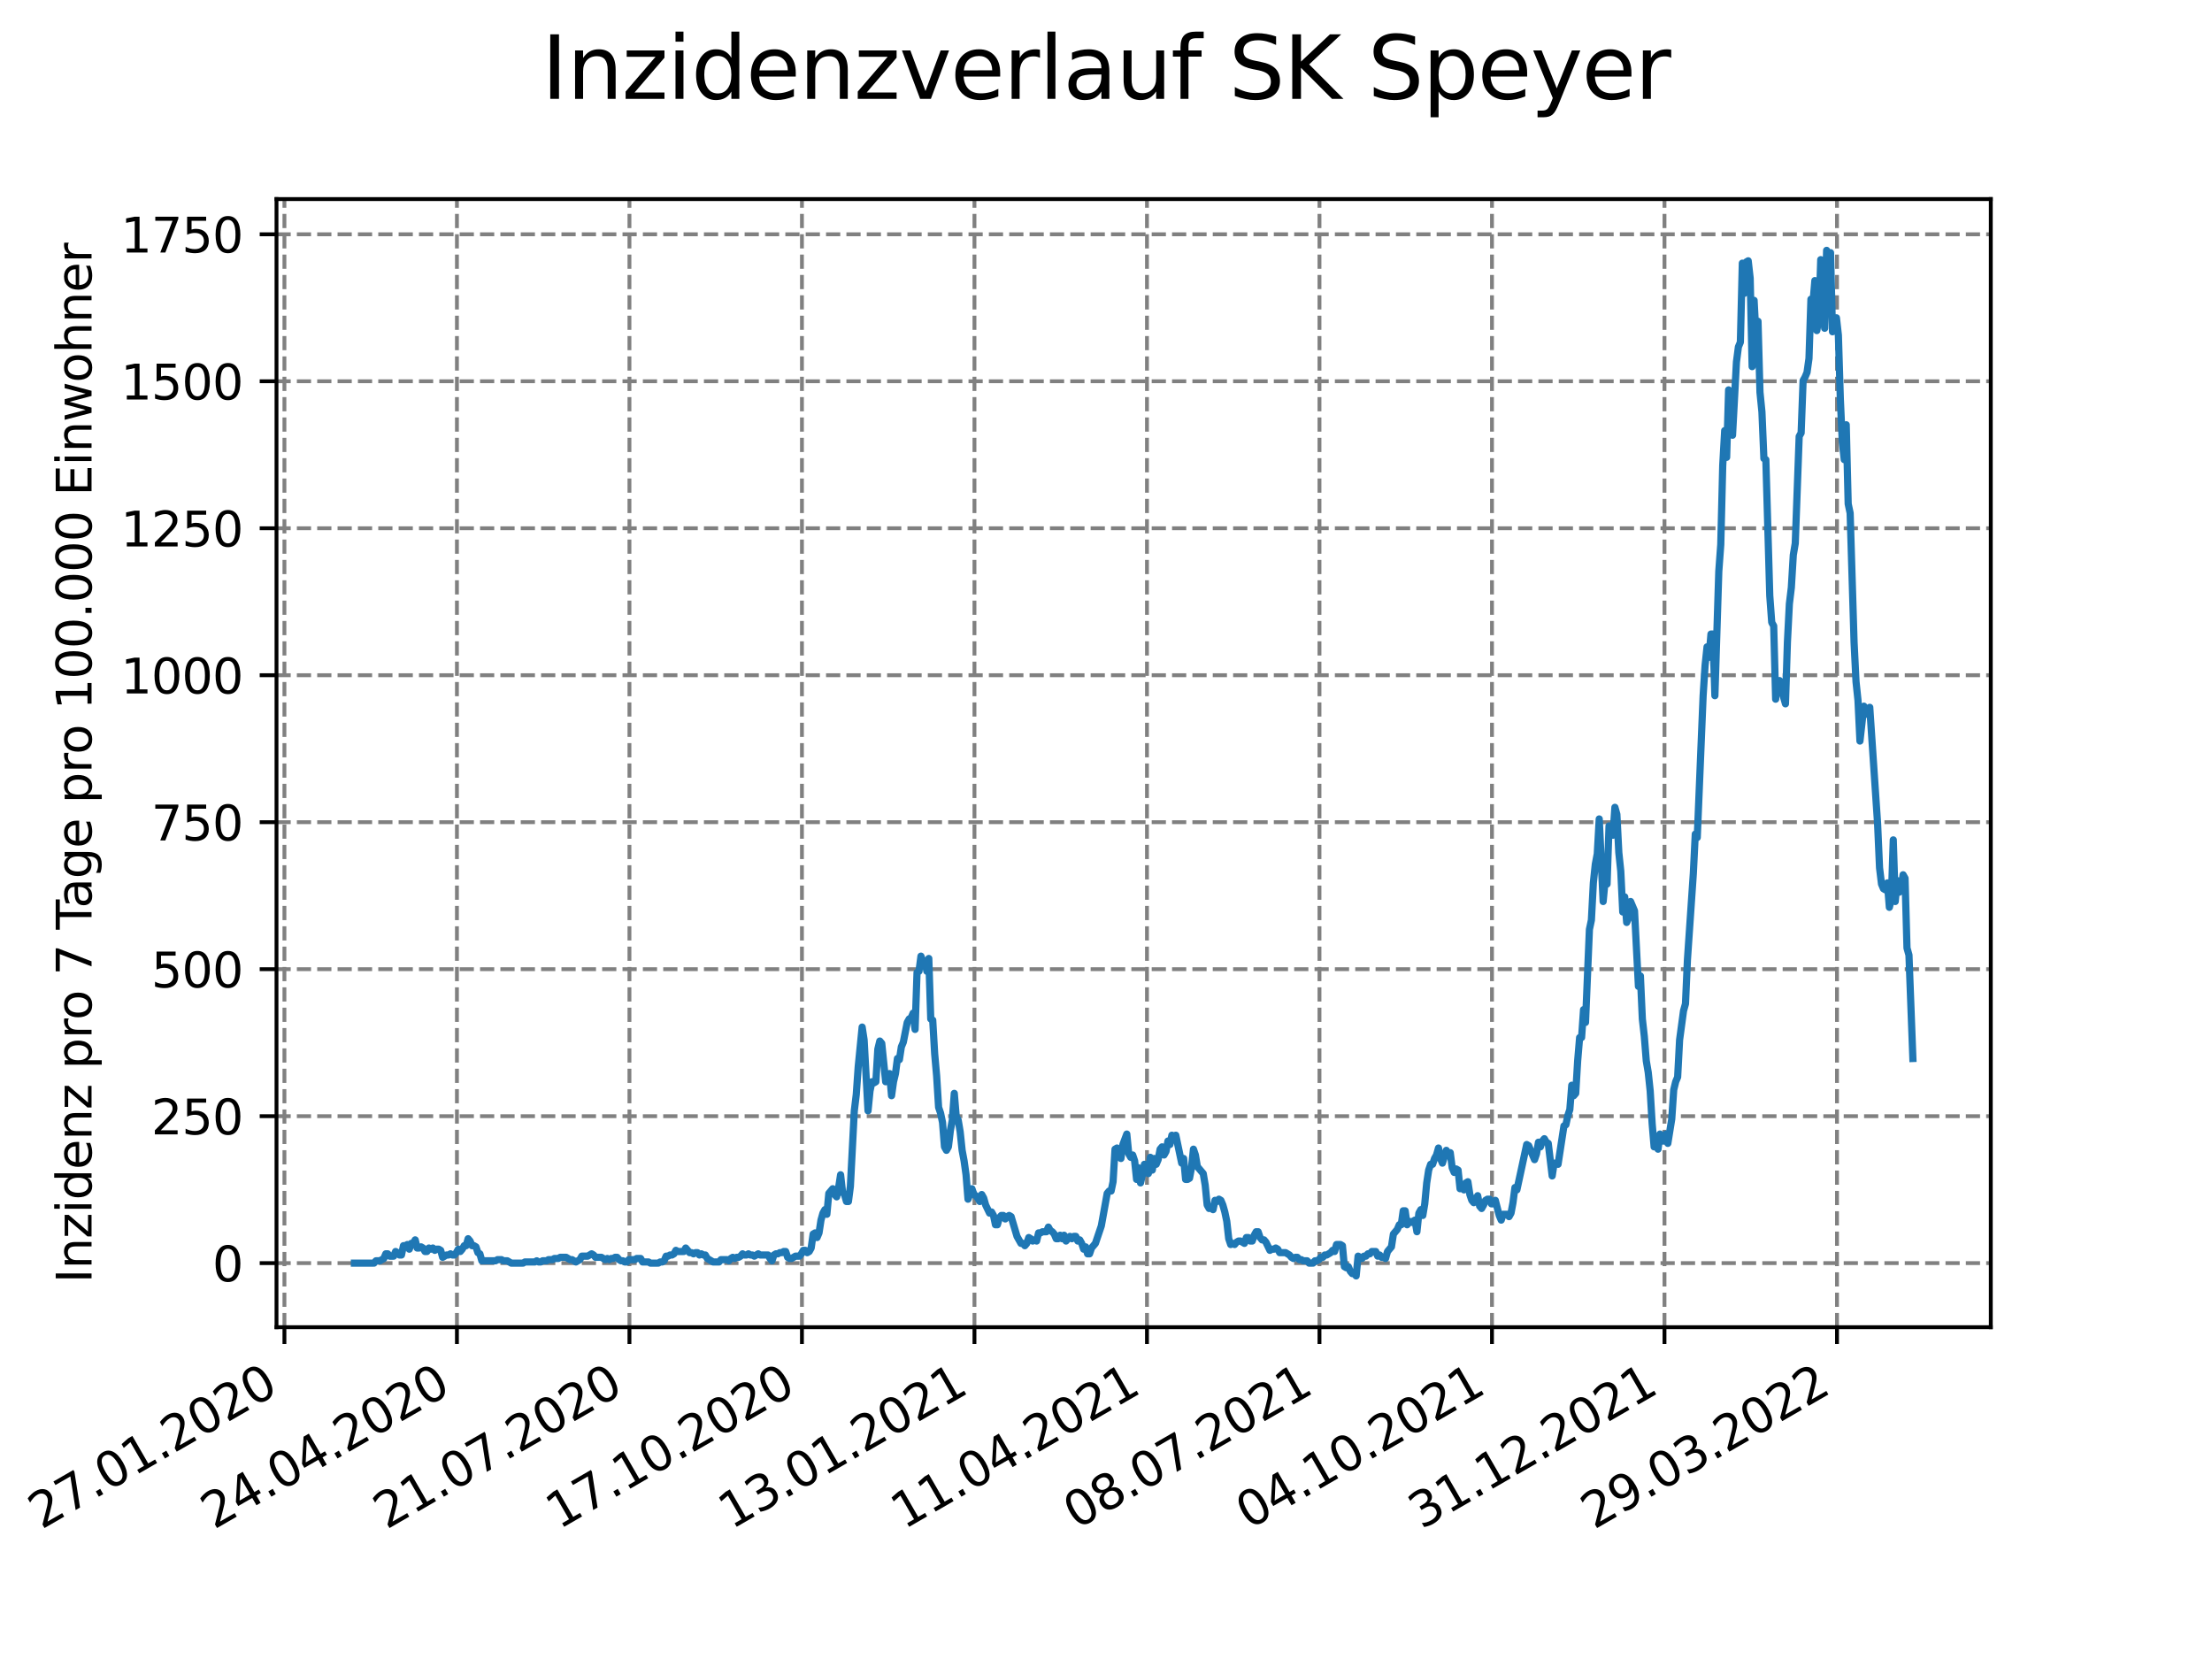 <?xml version="1.0" encoding="utf-8" standalone="no"?>
<!DOCTYPE svg PUBLIC "-//W3C//DTD SVG 1.1//EN"
  "http://www.w3.org/Graphics/SVG/1.1/DTD/svg11.dtd">
<svg xmlns:xlink="http://www.w3.org/1999/xlink" width="460.8pt" height="345.6pt" viewBox="0 0 460.8 345.6" xmlns="http://www.w3.org/2000/svg" version="1.1">
 <defs>
  <style type="text/css">*{stroke-linejoin: round; stroke-linecap: butt}</style>
 </defs>
 <g id="figure_1">
  <g id="patch_1">
   <path d="M 0 345.6 
L 460.8 345.6 
L 460.8 0 
L 0 0 
z
" style="fill: #ffffff"/>
  </g>
  <g id="axes_1">
   <g id="patch_2">
    <path d="M 57.6 276.48 
L 414.72 276.48 
L 414.72 41.472 
L 57.6 41.472 
z
" style="fill: #ffffff"/>
   </g>
   <g id="matplotlib.axis_1">
    <g id="xtick_1">
     <g id="line2d_1">
      <path d="M 59.25 276.48 
L 59.25 41.472 
" clip-path="url(#paa01429792)" style="fill: none; stroke-dasharray: 2.96,1.28; stroke-dashoffset: 0; stroke: #808080; stroke-width: 0.8"/>
     </g>
     <g id="line2d_2">
      <defs>
       <path id="me1245a0657" d="M 0 0 
L 0 3.5 
" style="stroke: #000000; stroke-width: 0.8"/>
      </defs>
      <g>
       <use xlink:href="#me1245a0657" x="59.25" y="276.48" style="stroke: #000000; stroke-width: 0.8"/>
      </g>
     </g>
     <g id="text_1">
      <!-- 27.01.2020 -->
      <g transform="translate(8.625 318.689)rotate(-30)scale(0.1 -0.1)">
       <defs>
        <path id="DejaVuSans-32" d="M 1228 531 
L 3431 531 
L 3431 0 
L 469 0 
L 469 531 
Q 828 903 1448 1529 
Q 2069 2156 2228 2338 
Q 2531 2678 2651 2914 
Q 2772 3150 2772 3378 
Q 2772 3750 2511 3984 
Q 2250 4219 1831 4219 
Q 1534 4219 1204 4116 
Q 875 4013 500 3803 
L 500 4441 
Q 881 4594 1212 4672 
Q 1544 4750 1819 4750 
Q 2544 4750 2975 4387 
Q 3406 4025 3406 3419 
Q 3406 3131 3298 2873 
Q 3191 2616 2906 2266 
Q 2828 2175 2409 1742 
Q 1991 1309 1228 531 
z
" transform="scale(0.016)"/>
        <path id="DejaVuSans-37" d="M 525 4666 
L 3525 4666 
L 3525 4397 
L 1831 0 
L 1172 0 
L 2766 4134 
L 525 4134 
L 525 4666 
z
" transform="scale(0.016)"/>
        <path id="DejaVuSans-2e" d="M 684 794 
L 1344 794 
L 1344 0 
L 684 0 
L 684 794 
z
" transform="scale(0.016)"/>
        <path id="DejaVuSans-30" d="M 2034 4250 
Q 1547 4250 1301 3770 
Q 1056 3291 1056 2328 
Q 1056 1369 1301 889 
Q 1547 409 2034 409 
Q 2525 409 2770 889 
Q 3016 1369 3016 2328 
Q 3016 3291 2770 3770 
Q 2525 4250 2034 4250 
z
M 2034 4750 
Q 2819 4750 3233 4129 
Q 3647 3509 3647 2328 
Q 3647 1150 3233 529 
Q 2819 -91 2034 -91 
Q 1250 -91 836 529 
Q 422 1150 422 2328 
Q 422 3509 836 4129 
Q 1250 4750 2034 4750 
z
" transform="scale(0.016)"/>
        <path id="DejaVuSans-31" d="M 794 531 
L 1825 531 
L 1825 4091 
L 703 3866 
L 703 4441 
L 1819 4666 
L 2450 4666 
L 2450 531 
L 3481 531 
L 3481 0 
L 794 0 
L 794 531 
z
" transform="scale(0.016)"/>
       </defs>
       <use xlink:href="#DejaVuSans-32"/>
       <use xlink:href="#DejaVuSans-37" x="63.623"/>
       <use xlink:href="#DejaVuSans-2e" x="127.246"/>
       <use xlink:href="#DejaVuSans-30" x="159.033"/>
       <use xlink:href="#DejaVuSans-31" x="222.656"/>
       <use xlink:href="#DejaVuSans-2e" x="286.279"/>
       <use xlink:href="#DejaVuSans-32" x="318.066"/>
       <use xlink:href="#DejaVuSans-30" x="381.689"/>
       <use xlink:href="#DejaVuSans-32" x="445.312"/>
       <use xlink:href="#DejaVuSans-30" x="508.936"/>
      </g>
     </g>
    </g>
    <g id="xtick_2">
     <g id="line2d_3">
      <path d="M 95.187 276.48 
L 95.187 41.472 
" clip-path="url(#paa01429792)" style="fill: none; stroke-dasharray: 2.96,1.28; stroke-dashoffset: 0; stroke: #808080; stroke-width: 0.8"/>
     </g>
     <g id="line2d_4">
      <g>
       <use xlink:href="#me1245a0657" x="95.187" y="276.48" style="stroke: #000000; stroke-width: 0.8"/>
      </g>
     </g>
     <g id="text_2">
      <!-- 24.04.2020 -->
      <g transform="translate(44.562 318.689)rotate(-30)scale(0.1 -0.1)">
       <defs>
        <path id="DejaVuSans-34" d="M 2419 4116 
L 825 1625 
L 2419 1625 
L 2419 4116 
z
M 2253 4666 
L 3047 4666 
L 3047 1625 
L 3713 1625 
L 3713 1100 
L 3047 1100 
L 3047 0 
L 2419 0 
L 2419 1100 
L 313 1100 
L 313 1709 
L 2253 4666 
z
" transform="scale(0.016)"/>
       </defs>
       <use xlink:href="#DejaVuSans-32"/>
       <use xlink:href="#DejaVuSans-34" x="63.623"/>
       <use xlink:href="#DejaVuSans-2e" x="127.246"/>
       <use xlink:href="#DejaVuSans-30" x="159.033"/>
       <use xlink:href="#DejaVuSans-34" x="222.656"/>
       <use xlink:href="#DejaVuSans-2e" x="286.279"/>
       <use xlink:href="#DejaVuSans-32" x="318.066"/>
       <use xlink:href="#DejaVuSans-30" x="381.689"/>
       <use xlink:href="#DejaVuSans-32" x="445.312"/>
       <use xlink:href="#DejaVuSans-30" x="508.936"/>
      </g>
     </g>
    </g>
    <g id="xtick_3">
     <g id="line2d_5">
      <path d="M 131.124 276.48 
L 131.124 41.472 
" clip-path="url(#paa01429792)" style="fill: none; stroke-dasharray: 2.96,1.28; stroke-dashoffset: 0; stroke: #808080; stroke-width: 0.8"/>
     </g>
     <g id="line2d_6">
      <g>
       <use xlink:href="#me1245a0657" x="131.124" y="276.48" style="stroke: #000000; stroke-width: 0.8"/>
      </g>
     </g>
     <g id="text_3">
      <!-- 21.07.2020 -->
      <g transform="translate(80.498 318.689)rotate(-30)scale(0.1 -0.1)">
       <use xlink:href="#DejaVuSans-32"/>
       <use xlink:href="#DejaVuSans-31" x="63.623"/>
       <use xlink:href="#DejaVuSans-2e" x="127.246"/>
       <use xlink:href="#DejaVuSans-30" x="159.033"/>
       <use xlink:href="#DejaVuSans-37" x="222.656"/>
       <use xlink:href="#DejaVuSans-2e" x="286.279"/>
       <use xlink:href="#DejaVuSans-32" x="318.066"/>
       <use xlink:href="#DejaVuSans-30" x="381.689"/>
       <use xlink:href="#DejaVuSans-32" x="445.312"/>
       <use xlink:href="#DejaVuSans-30" x="508.936"/>
      </g>
     </g>
    </g>
    <g id="xtick_4">
     <g id="line2d_7">
      <path d="M 167.06 276.48 
L 167.06 41.472 
" clip-path="url(#paa01429792)" style="fill: none; stroke-dasharray: 2.96,1.28; stroke-dashoffset: 0; stroke: #808080; stroke-width: 0.8"/>
     </g>
     <g id="line2d_8">
      <g>
       <use xlink:href="#me1245a0657" x="167.06" y="276.48" style="stroke: #000000; stroke-width: 0.8"/>
      </g>
     </g>
     <g id="text_4">
      <!-- 17.10.2020 -->
      <g transform="translate(116.435 318.689)rotate(-30)scale(0.1 -0.1)">
       <use xlink:href="#DejaVuSans-31"/>
       <use xlink:href="#DejaVuSans-37" x="63.623"/>
       <use xlink:href="#DejaVuSans-2e" x="127.246"/>
       <use xlink:href="#DejaVuSans-31" x="159.033"/>
       <use xlink:href="#DejaVuSans-30" x="222.656"/>
       <use xlink:href="#DejaVuSans-2e" x="286.279"/>
       <use xlink:href="#DejaVuSans-32" x="318.066"/>
       <use xlink:href="#DejaVuSans-30" x="381.689"/>
       <use xlink:href="#DejaVuSans-32" x="445.312"/>
       <use xlink:href="#DejaVuSans-30" x="508.936"/>
      </g>
     </g>
    </g>
    <g id="xtick_5">
     <g id="line2d_9">
      <path d="M 202.997 276.48 
L 202.997 41.472 
" clip-path="url(#paa01429792)" style="fill: none; stroke-dasharray: 2.96,1.28; stroke-dashoffset: 0; stroke: #808080; stroke-width: 0.8"/>
     </g>
     <g id="line2d_10">
      <g>
       <use xlink:href="#me1245a0657" x="202.997" y="276.48" style="stroke: #000000; stroke-width: 0.8"/>
      </g>
     </g>
     <g id="text_5">
      <!-- 13.01.2021 -->
      <g transform="translate(152.372 318.689)rotate(-30)scale(0.1 -0.1)">
       <defs>
        <path id="DejaVuSans-33" d="M 2597 2516 
Q 3050 2419 3304 2112 
Q 3559 1806 3559 1356 
Q 3559 666 3084 287 
Q 2609 -91 1734 -91 
Q 1441 -91 1130 -33 
Q 819 25 488 141 
L 488 750 
Q 750 597 1062 519 
Q 1375 441 1716 441 
Q 2309 441 2620 675 
Q 2931 909 2931 1356 
Q 2931 1769 2642 2001 
Q 2353 2234 1838 2234 
L 1294 2234 
L 1294 2753 
L 1863 2753 
Q 2328 2753 2575 2939 
Q 2822 3125 2822 3475 
Q 2822 3834 2567 4026 
Q 2313 4219 1838 4219 
Q 1578 4219 1281 4162 
Q 984 4106 628 3988 
L 628 4550 
Q 988 4650 1302 4700 
Q 1616 4750 1894 4750 
Q 2613 4750 3031 4423 
Q 3450 4097 3450 3541 
Q 3450 3153 3228 2886 
Q 3006 2619 2597 2516 
z
" transform="scale(0.016)"/>
       </defs>
       <use xlink:href="#DejaVuSans-31"/>
       <use xlink:href="#DejaVuSans-33" x="63.623"/>
       <use xlink:href="#DejaVuSans-2e" x="127.246"/>
       <use xlink:href="#DejaVuSans-30" x="159.033"/>
       <use xlink:href="#DejaVuSans-31" x="222.656"/>
       <use xlink:href="#DejaVuSans-2e" x="286.279"/>
       <use xlink:href="#DejaVuSans-32" x="318.066"/>
       <use xlink:href="#DejaVuSans-30" x="381.689"/>
       <use xlink:href="#DejaVuSans-32" x="445.312"/>
       <use xlink:href="#DejaVuSans-31" x="508.936"/>
      </g>
     </g>
    </g>
    <g id="xtick_6">
     <g id="line2d_11">
      <path d="M 238.934 276.48 
L 238.934 41.472 
" clip-path="url(#paa01429792)" style="fill: none; stroke-dasharray: 2.96,1.28; stroke-dashoffset: 0; stroke: #808080; stroke-width: 0.8"/>
     </g>
     <g id="line2d_12">
      <g>
       <use xlink:href="#me1245a0657" x="238.934" y="276.48" style="stroke: #000000; stroke-width: 0.8"/>
      </g>
     </g>
     <g id="text_6">
      <!-- 11.04.2021 -->
      <g transform="translate(188.308 318.689)rotate(-30)scale(0.1 -0.1)">
       <use xlink:href="#DejaVuSans-31"/>
       <use xlink:href="#DejaVuSans-31" x="63.623"/>
       <use xlink:href="#DejaVuSans-2e" x="127.246"/>
       <use xlink:href="#DejaVuSans-30" x="159.033"/>
       <use xlink:href="#DejaVuSans-34" x="222.656"/>
       <use xlink:href="#DejaVuSans-2e" x="286.279"/>
       <use xlink:href="#DejaVuSans-32" x="318.066"/>
       <use xlink:href="#DejaVuSans-30" x="381.689"/>
       <use xlink:href="#DejaVuSans-32" x="445.312"/>
       <use xlink:href="#DejaVuSans-31" x="508.936"/>
      </g>
     </g>
    </g>
    <g id="xtick_7">
     <g id="line2d_13">
      <path d="M 274.87 276.48 
L 274.87 41.472 
" clip-path="url(#paa01429792)" style="fill: none; stroke-dasharray: 2.96,1.28; stroke-dashoffset: 0; stroke: #808080; stroke-width: 0.8"/>
     </g>
     <g id="line2d_14">
      <g>
       <use xlink:href="#me1245a0657" x="274.87" y="276.48" style="stroke: #000000; stroke-width: 0.8"/>
      </g>
     </g>
     <g id="text_7">
      <!-- 08.07.2021 -->
      <g transform="translate(224.245 318.689)rotate(-30)scale(0.1 -0.1)">
       <defs>
        <path id="DejaVuSans-38" d="M 2034 2216 
Q 1584 2216 1326 1975 
Q 1069 1734 1069 1313 
Q 1069 891 1326 650 
Q 1584 409 2034 409 
Q 2484 409 2743 651 
Q 3003 894 3003 1313 
Q 3003 1734 2745 1975 
Q 2488 2216 2034 2216 
z
M 1403 2484 
Q 997 2584 770 2862 
Q 544 3141 544 3541 
Q 544 4100 942 4425 
Q 1341 4750 2034 4750 
Q 2731 4750 3128 4425 
Q 3525 4100 3525 3541 
Q 3525 3141 3298 2862 
Q 3072 2584 2669 2484 
Q 3125 2378 3379 2068 
Q 3634 1759 3634 1313 
Q 3634 634 3220 271 
Q 2806 -91 2034 -91 
Q 1263 -91 848 271 
Q 434 634 434 1313 
Q 434 1759 690 2068 
Q 947 2378 1403 2484 
z
M 1172 3481 
Q 1172 3119 1398 2916 
Q 1625 2713 2034 2713 
Q 2441 2713 2670 2916 
Q 2900 3119 2900 3481 
Q 2900 3844 2670 4047 
Q 2441 4250 2034 4250 
Q 1625 4250 1398 4047 
Q 1172 3844 1172 3481 
z
" transform="scale(0.016)"/>
       </defs>
       <use xlink:href="#DejaVuSans-30"/>
       <use xlink:href="#DejaVuSans-38" x="63.623"/>
       <use xlink:href="#DejaVuSans-2e" x="127.246"/>
       <use xlink:href="#DejaVuSans-30" x="159.033"/>
       <use xlink:href="#DejaVuSans-37" x="222.656"/>
       <use xlink:href="#DejaVuSans-2e" x="286.279"/>
       <use xlink:href="#DejaVuSans-32" x="318.066"/>
       <use xlink:href="#DejaVuSans-30" x="381.689"/>
       <use xlink:href="#DejaVuSans-32" x="445.312"/>
       <use xlink:href="#DejaVuSans-31" x="508.936"/>
      </g>
     </g>
    </g>
    <g id="xtick_8">
     <g id="line2d_15">
      <path d="M 310.807 276.48 
L 310.807 41.472 
" clip-path="url(#paa01429792)" style="fill: none; stroke-dasharray: 2.96,1.28; stroke-dashoffset: 0; stroke: #808080; stroke-width: 0.8"/>
     </g>
     <g id="line2d_16">
      <g>
       <use xlink:href="#me1245a0657" x="310.807" y="276.48" style="stroke: #000000; stroke-width: 0.8"/>
      </g>
     </g>
     <g id="text_8">
      <!-- 04.10.2021 -->
      <g transform="translate(260.182 318.689)rotate(-30)scale(0.1 -0.1)">
       <use xlink:href="#DejaVuSans-30"/>
       <use xlink:href="#DejaVuSans-34" x="63.623"/>
       <use xlink:href="#DejaVuSans-2e" x="127.246"/>
       <use xlink:href="#DejaVuSans-31" x="159.033"/>
       <use xlink:href="#DejaVuSans-30" x="222.656"/>
       <use xlink:href="#DejaVuSans-2e" x="286.279"/>
       <use xlink:href="#DejaVuSans-32" x="318.066"/>
       <use xlink:href="#DejaVuSans-30" x="381.689"/>
       <use xlink:href="#DejaVuSans-32" x="445.312"/>
       <use xlink:href="#DejaVuSans-31" x="508.936"/>
      </g>
     </g>
    </g>
    <g id="xtick_9">
     <g id="line2d_17">
      <path d="M 346.743 276.48 
L 346.743 41.472 
" clip-path="url(#paa01429792)" style="fill: none; stroke-dasharray: 2.96,1.28; stroke-dashoffset: 0; stroke: #808080; stroke-width: 0.8"/>
     </g>
     <g id="line2d_18">
      <g>
       <use xlink:href="#me1245a0657" x="346.743" y="276.48" style="stroke: #000000; stroke-width: 0.8"/>
      </g>
     </g>
     <g id="text_9">
      <!-- 31.12.2021 -->
      <g transform="translate(296.118 318.689)rotate(-30)scale(0.1 -0.1)">
       <use xlink:href="#DejaVuSans-33"/>
       <use xlink:href="#DejaVuSans-31" x="63.623"/>
       <use xlink:href="#DejaVuSans-2e" x="127.246"/>
       <use xlink:href="#DejaVuSans-31" x="159.033"/>
       <use xlink:href="#DejaVuSans-32" x="222.656"/>
       <use xlink:href="#DejaVuSans-2e" x="286.279"/>
       <use xlink:href="#DejaVuSans-32" x="318.066"/>
       <use xlink:href="#DejaVuSans-30" x="381.689"/>
       <use xlink:href="#DejaVuSans-32" x="445.312"/>
       <use xlink:href="#DejaVuSans-31" x="508.936"/>
      </g>
     </g>
    </g>
    <g id="xtick_10">
     <g id="line2d_19">
      <path d="M 382.68 276.48 
L 382.68 41.472 
" clip-path="url(#paa01429792)" style="fill: none; stroke-dasharray: 2.96,1.28; stroke-dashoffset: 0; stroke: #808080; stroke-width: 0.8"/>
     </g>
     <g id="line2d_20">
      <g>
       <use xlink:href="#me1245a0657" x="382.68" y="276.48" style="stroke: #000000; stroke-width: 0.8"/>
      </g>
     </g>
     <g id="text_10">
      <!-- 29.03.2022 -->
      <g transform="translate(332.055 318.689)rotate(-30)scale(0.1 -0.1)">
       <defs>
        <path id="DejaVuSans-39" d="M 703 97 
L 703 672 
Q 941 559 1184 500 
Q 1428 441 1663 441 
Q 2288 441 2617 861 
Q 2947 1281 2994 2138 
Q 2813 1869 2534 1725 
Q 2256 1581 1919 1581 
Q 1219 1581 811 2004 
Q 403 2428 403 3163 
Q 403 3881 828 4315 
Q 1253 4750 1959 4750 
Q 2769 4750 3195 4129 
Q 3622 3509 3622 2328 
Q 3622 1225 3098 567 
Q 2575 -91 1691 -91 
Q 1453 -91 1209 -44 
Q 966 3 703 97 
z
M 1959 2075 
Q 2384 2075 2632 2365 
Q 2881 2656 2881 3163 
Q 2881 3666 2632 3958 
Q 2384 4250 1959 4250 
Q 1534 4250 1286 3958 
Q 1038 3666 1038 3163 
Q 1038 2656 1286 2365 
Q 1534 2075 1959 2075 
z
" transform="scale(0.016)"/>
       </defs>
       <use xlink:href="#DejaVuSans-32"/>
       <use xlink:href="#DejaVuSans-39" x="63.623"/>
       <use xlink:href="#DejaVuSans-2e" x="127.246"/>
       <use xlink:href="#DejaVuSans-30" x="159.033"/>
       <use xlink:href="#DejaVuSans-33" x="222.656"/>
       <use xlink:href="#DejaVuSans-2e" x="286.279"/>
       <use xlink:href="#DejaVuSans-32" x="318.066"/>
       <use xlink:href="#DejaVuSans-30" x="381.689"/>
       <use xlink:href="#DejaVuSans-32" x="445.312"/>
       <use xlink:href="#DejaVuSans-32" x="508.936"/>
      </g>
     </g>
    </g>
   </g>
   <g id="matplotlib.axis_2">
    <g id="ytick_1">
     <g id="line2d_21">
      <path d="M 57.6 263.133 
L 414.72 263.133 
" clip-path="url(#paa01429792)" style="fill: none; stroke-dasharray: 2.96,1.28; stroke-dashoffset: 0; stroke: #808080; stroke-width: 0.8"/>
     </g>
     <g id="line2d_22">
      <defs>
       <path id="m6d52b0ca5e" d="M 0 0 
L -3.5 0 
" style="stroke: #000000; stroke-width: 0.8"/>
      </defs>
      <g>
       <use xlink:href="#m6d52b0ca5e" x="57.6" y="263.133" style="stroke: #000000; stroke-width: 0.8"/>
      </g>
     </g>
     <g id="text_11">
      <!-- 0 -->
      <g transform="translate(44.237 266.933)scale(0.1 -0.1)">
       <use xlink:href="#DejaVuSans-30"/>
      </g>
     </g>
    </g>
    <g id="ytick_2">
     <g id="line2d_23">
      <path d="M 57.6 232.515 
L 414.72 232.515 
" clip-path="url(#paa01429792)" style="fill: none; stroke-dasharray: 2.96,1.28; stroke-dashoffset: 0; stroke: #808080; stroke-width: 0.8"/>
     </g>
     <g id="line2d_24">
      <g>
       <use xlink:href="#m6d52b0ca5e" x="57.6" y="232.515" style="stroke: #000000; stroke-width: 0.8"/>
      </g>
     </g>
     <g id="text_12">
      <!-- 250 -->
      <g transform="translate(31.512 236.315)scale(0.1 -0.1)">
       <defs>
        <path id="DejaVuSans-35" d="M 691 4666 
L 3169 4666 
L 3169 4134 
L 1269 4134 
L 1269 2991 
Q 1406 3038 1543 3061 
Q 1681 3084 1819 3084 
Q 2600 3084 3056 2656 
Q 3513 2228 3513 1497 
Q 3513 744 3044 326 
Q 2575 -91 1722 -91 
Q 1428 -91 1123 -41 
Q 819 9 494 109 
L 494 744 
Q 775 591 1075 516 
Q 1375 441 1709 441 
Q 2250 441 2565 725 
Q 2881 1009 2881 1497 
Q 2881 1984 2565 2268 
Q 2250 2553 1709 2553 
Q 1456 2553 1204 2497 
Q 953 2441 691 2322 
L 691 4666 
z
" transform="scale(0.016)"/>
       </defs>
       <use xlink:href="#DejaVuSans-32"/>
       <use xlink:href="#DejaVuSans-35" x="63.623"/>
       <use xlink:href="#DejaVuSans-30" x="127.246"/>
      </g>
     </g>
    </g>
    <g id="ytick_3">
     <g id="line2d_25">
      <path d="M 57.6 201.897 
L 414.72 201.897 
" clip-path="url(#paa01429792)" style="fill: none; stroke-dasharray: 2.96,1.28; stroke-dashoffset: 0; stroke: #808080; stroke-width: 0.8"/>
     </g>
     <g id="line2d_26">
      <g>
       <use xlink:href="#m6d52b0ca5e" x="57.6" y="201.897" style="stroke: #000000; stroke-width: 0.8"/>
      </g>
     </g>
     <g id="text_13">
      <!-- 500 -->
      <g transform="translate(31.512 205.697)scale(0.1 -0.1)">
       <use xlink:href="#DejaVuSans-35"/>
       <use xlink:href="#DejaVuSans-30" x="63.623"/>
       <use xlink:href="#DejaVuSans-30" x="127.246"/>
      </g>
     </g>
    </g>
    <g id="ytick_4">
     <g id="line2d_27">
      <path d="M 57.6 171.279 
L 414.72 171.279 
" clip-path="url(#paa01429792)" style="fill: none; stroke-dasharray: 2.96,1.28; stroke-dashoffset: 0; stroke: #808080; stroke-width: 0.8"/>
     </g>
     <g id="line2d_28">
      <g>
       <use xlink:href="#m6d52b0ca5e" x="57.6" y="171.279" style="stroke: #000000; stroke-width: 0.8"/>
      </g>
     </g>
     <g id="text_14">
      <!-- 750 -->
      <g transform="translate(31.512 175.078)scale(0.1 -0.1)">
       <use xlink:href="#DejaVuSans-37"/>
       <use xlink:href="#DejaVuSans-35" x="63.623"/>
       <use xlink:href="#DejaVuSans-30" x="127.246"/>
      </g>
     </g>
    </g>
    <g id="ytick_5">
     <g id="line2d_29">
      <path d="M 57.6 140.661 
L 414.72 140.661 
" clip-path="url(#paa01429792)" style="fill: none; stroke-dasharray: 2.96,1.28; stroke-dashoffset: 0; stroke: #808080; stroke-width: 0.8"/>
     </g>
     <g id="line2d_30">
      <g>
       <use xlink:href="#m6d52b0ca5e" x="57.6" y="140.661" style="stroke: #000000; stroke-width: 0.8"/>
      </g>
     </g>
     <g id="text_15">
      <!-- 1000 -->
      <g transform="translate(25.15 144.46)scale(0.1 -0.1)">
       <use xlink:href="#DejaVuSans-31"/>
       <use xlink:href="#DejaVuSans-30" x="63.623"/>
       <use xlink:href="#DejaVuSans-30" x="127.246"/>
       <use xlink:href="#DejaVuSans-30" x="190.869"/>
      </g>
     </g>
    </g>
    <g id="ytick_6">
     <g id="line2d_31">
      <path d="M 57.6 110.043 
L 414.72 110.043 
" clip-path="url(#paa01429792)" style="fill: none; stroke-dasharray: 2.96,1.28; stroke-dashoffset: 0; stroke: #808080; stroke-width: 0.8"/>
     </g>
     <g id="line2d_32">
      <g>
       <use xlink:href="#m6d52b0ca5e" x="57.6" y="110.043" style="stroke: #000000; stroke-width: 0.8"/>
      </g>
     </g>
     <g id="text_16">
      <!-- 1250 -->
      <g transform="translate(25.15 113.842)scale(0.1 -0.1)">
       <use xlink:href="#DejaVuSans-31"/>
       <use xlink:href="#DejaVuSans-32" x="63.623"/>
       <use xlink:href="#DejaVuSans-35" x="127.246"/>
       <use xlink:href="#DejaVuSans-30" x="190.869"/>
      </g>
     </g>
    </g>
    <g id="ytick_7">
     <g id="line2d_33">
      <path d="M 57.6 79.425 
L 414.72 79.425 
" clip-path="url(#paa01429792)" style="fill: none; stroke-dasharray: 2.96,1.28; stroke-dashoffset: 0; stroke: #808080; stroke-width: 0.8"/>
     </g>
     <g id="line2d_34">
      <g>
       <use xlink:href="#m6d52b0ca5e" x="57.6" y="79.425" style="stroke: #000000; stroke-width: 0.8"/>
      </g>
     </g>
     <g id="text_17">
      <!-- 1500 -->
      <g transform="translate(25.15 83.224)scale(0.1 -0.1)">
       <use xlink:href="#DejaVuSans-31"/>
       <use xlink:href="#DejaVuSans-35" x="63.623"/>
       <use xlink:href="#DejaVuSans-30" x="127.246"/>
       <use xlink:href="#DejaVuSans-30" x="190.869"/>
      </g>
     </g>
    </g>
    <g id="ytick_8">
     <g id="line2d_35">
      <path d="M 57.6 48.807 
L 414.72 48.807 
" clip-path="url(#paa01429792)" style="fill: none; stroke-dasharray: 2.96,1.28; stroke-dashoffset: 0; stroke: #808080; stroke-width: 0.8"/>
     </g>
     <g id="line2d_36">
      <g>
       <use xlink:href="#m6d52b0ca5e" x="57.6" y="48.807" style="stroke: #000000; stroke-width: 0.8"/>
      </g>
     </g>
     <g id="text_18">
      <!-- 1750 -->
      <g transform="translate(25.15 52.606)scale(0.1 -0.1)">
       <use xlink:href="#DejaVuSans-31"/>
       <use xlink:href="#DejaVuSans-37" x="63.623"/>
       <use xlink:href="#DejaVuSans-35" x="127.246"/>
       <use xlink:href="#DejaVuSans-30" x="190.869"/>
      </g>
     </g>
    </g>
    <g id="text_19">
     <!-- Inzidenz pro 7 Tage pro 100.000 Einwohner -->
     <g transform="translate(19.07 267.301)rotate(-90)scale(0.1 -0.1)">
      <defs>
       <path id="DejaVuSans-49" d="M 628 4666 
L 1259 4666 
L 1259 0 
L 628 0 
L 628 4666 
z
" transform="scale(0.016)"/>
       <path id="DejaVuSans-6e" d="M 3513 2113 
L 3513 0 
L 2938 0 
L 2938 2094 
Q 2938 2591 2744 2837 
Q 2550 3084 2163 3084 
Q 1697 3084 1428 2787 
Q 1159 2491 1159 1978 
L 1159 0 
L 581 0 
L 581 3500 
L 1159 3500 
L 1159 2956 
Q 1366 3272 1645 3428 
Q 1925 3584 2291 3584 
Q 2894 3584 3203 3211 
Q 3513 2838 3513 2113 
z
" transform="scale(0.016)"/>
       <path id="DejaVuSans-7a" d="M 353 3500 
L 3084 3500 
L 3084 2975 
L 922 459 
L 3084 459 
L 3084 0 
L 275 0 
L 275 525 
L 2438 3041 
L 353 3041 
L 353 3500 
z
" transform="scale(0.016)"/>
       <path id="DejaVuSans-69" d="M 603 3500 
L 1178 3500 
L 1178 0 
L 603 0 
L 603 3500 
z
M 603 4863 
L 1178 4863 
L 1178 4134 
L 603 4134 
L 603 4863 
z
" transform="scale(0.016)"/>
       <path id="DejaVuSans-64" d="M 2906 2969 
L 2906 4863 
L 3481 4863 
L 3481 0 
L 2906 0 
L 2906 525 
Q 2725 213 2448 61 
Q 2172 -91 1784 -91 
Q 1150 -91 751 415 
Q 353 922 353 1747 
Q 353 2572 751 3078 
Q 1150 3584 1784 3584 
Q 2172 3584 2448 3432 
Q 2725 3281 2906 2969 
z
M 947 1747 
Q 947 1113 1208 752 
Q 1469 391 1925 391 
Q 2381 391 2643 752 
Q 2906 1113 2906 1747 
Q 2906 2381 2643 2742 
Q 2381 3103 1925 3103 
Q 1469 3103 1208 2742 
Q 947 2381 947 1747 
z
" transform="scale(0.016)"/>
       <path id="DejaVuSans-65" d="M 3597 1894 
L 3597 1613 
L 953 1613 
Q 991 1019 1311 708 
Q 1631 397 2203 397 
Q 2534 397 2845 478 
Q 3156 559 3463 722 
L 3463 178 
Q 3153 47 2828 -22 
Q 2503 -91 2169 -91 
Q 1331 -91 842 396 
Q 353 884 353 1716 
Q 353 2575 817 3079 
Q 1281 3584 2069 3584 
Q 2775 3584 3186 3129 
Q 3597 2675 3597 1894 
z
M 3022 2063 
Q 3016 2534 2758 2815 
Q 2500 3097 2075 3097 
Q 1594 3097 1305 2825 
Q 1016 2553 972 2059 
L 3022 2063 
z
" transform="scale(0.016)"/>
       <path id="DejaVuSans-20" transform="scale(0.016)"/>
       <path id="DejaVuSans-70" d="M 1159 525 
L 1159 -1331 
L 581 -1331 
L 581 3500 
L 1159 3500 
L 1159 2969 
Q 1341 3281 1617 3432 
Q 1894 3584 2278 3584 
Q 2916 3584 3314 3078 
Q 3713 2572 3713 1747 
Q 3713 922 3314 415 
Q 2916 -91 2278 -91 
Q 1894 -91 1617 61 
Q 1341 213 1159 525 
z
M 3116 1747 
Q 3116 2381 2855 2742 
Q 2594 3103 2138 3103 
Q 1681 3103 1420 2742 
Q 1159 2381 1159 1747 
Q 1159 1113 1420 752 
Q 1681 391 2138 391 
Q 2594 391 2855 752 
Q 3116 1113 3116 1747 
z
" transform="scale(0.016)"/>
       <path id="DejaVuSans-72" d="M 2631 2963 
Q 2534 3019 2420 3045 
Q 2306 3072 2169 3072 
Q 1681 3072 1420 2755 
Q 1159 2438 1159 1844 
L 1159 0 
L 581 0 
L 581 3500 
L 1159 3500 
L 1159 2956 
Q 1341 3275 1631 3429 
Q 1922 3584 2338 3584 
Q 2397 3584 2469 3576 
Q 2541 3569 2628 3553 
L 2631 2963 
z
" transform="scale(0.016)"/>
       <path id="DejaVuSans-6f" d="M 1959 3097 
Q 1497 3097 1228 2736 
Q 959 2375 959 1747 
Q 959 1119 1226 758 
Q 1494 397 1959 397 
Q 2419 397 2687 759 
Q 2956 1122 2956 1747 
Q 2956 2369 2687 2733 
Q 2419 3097 1959 3097 
z
M 1959 3584 
Q 2709 3584 3137 3096 
Q 3566 2609 3566 1747 
Q 3566 888 3137 398 
Q 2709 -91 1959 -91 
Q 1206 -91 779 398 
Q 353 888 353 1747 
Q 353 2609 779 3096 
Q 1206 3584 1959 3584 
z
" transform="scale(0.016)"/>
       <path id="DejaVuSans-54" d="M -19 4666 
L 3928 4666 
L 3928 4134 
L 2272 4134 
L 2272 0 
L 1638 0 
L 1638 4134 
L -19 4134 
L -19 4666 
z
" transform="scale(0.016)"/>
       <path id="DejaVuSans-61" d="M 2194 1759 
Q 1497 1759 1228 1600 
Q 959 1441 959 1056 
Q 959 750 1161 570 
Q 1363 391 1709 391 
Q 2188 391 2477 730 
Q 2766 1069 2766 1631 
L 2766 1759 
L 2194 1759 
z
M 3341 1997 
L 3341 0 
L 2766 0 
L 2766 531 
Q 2569 213 2275 61 
Q 1981 -91 1556 -91 
Q 1019 -91 701 211 
Q 384 513 384 1019 
Q 384 1609 779 1909 
Q 1175 2209 1959 2209 
L 2766 2209 
L 2766 2266 
Q 2766 2663 2505 2880 
Q 2244 3097 1772 3097 
Q 1472 3097 1187 3025 
Q 903 2953 641 2809 
L 641 3341 
Q 956 3463 1253 3523 
Q 1550 3584 1831 3584 
Q 2591 3584 2966 3190 
Q 3341 2797 3341 1997 
z
" transform="scale(0.016)"/>
       <path id="DejaVuSans-67" d="M 2906 1791 
Q 2906 2416 2648 2759 
Q 2391 3103 1925 3103 
Q 1463 3103 1205 2759 
Q 947 2416 947 1791 
Q 947 1169 1205 825 
Q 1463 481 1925 481 
Q 2391 481 2648 825 
Q 2906 1169 2906 1791 
z
M 3481 434 
Q 3481 -459 3084 -895 
Q 2688 -1331 1869 -1331 
Q 1566 -1331 1297 -1286 
Q 1028 -1241 775 -1147 
L 775 -588 
Q 1028 -725 1275 -790 
Q 1522 -856 1778 -856 
Q 2344 -856 2625 -561 
Q 2906 -266 2906 331 
L 2906 616 
Q 2728 306 2450 153 
Q 2172 0 1784 0 
Q 1141 0 747 490 
Q 353 981 353 1791 
Q 353 2603 747 3093 
Q 1141 3584 1784 3584 
Q 2172 3584 2450 3431 
Q 2728 3278 2906 2969 
L 2906 3500 
L 3481 3500 
L 3481 434 
z
" transform="scale(0.016)"/>
       <path id="DejaVuSans-45" d="M 628 4666 
L 3578 4666 
L 3578 4134 
L 1259 4134 
L 1259 2753 
L 3481 2753 
L 3481 2222 
L 1259 2222 
L 1259 531 
L 3634 531 
L 3634 0 
L 628 0 
L 628 4666 
z
" transform="scale(0.016)"/>
       <path id="DejaVuSans-77" d="M 269 3500 
L 844 3500 
L 1563 769 
L 2278 3500 
L 2956 3500 
L 3675 769 
L 4391 3500 
L 4966 3500 
L 4050 0 
L 3372 0 
L 2619 2869 
L 1863 0 
L 1184 0 
L 269 3500 
z
" transform="scale(0.016)"/>
       <path id="DejaVuSans-68" d="M 3513 2113 
L 3513 0 
L 2938 0 
L 2938 2094 
Q 2938 2591 2744 2837 
Q 2550 3084 2163 3084 
Q 1697 3084 1428 2787 
Q 1159 2491 1159 1978 
L 1159 0 
L 581 0 
L 581 4863 
L 1159 4863 
L 1159 2956 
Q 1366 3272 1645 3428 
Q 1925 3584 2291 3584 
Q 2894 3584 3203 3211 
Q 3513 2838 3513 2113 
z
" transform="scale(0.016)"/>
      </defs>
      <use xlink:href="#DejaVuSans-49"/>
      <use xlink:href="#DejaVuSans-6e" x="29.492"/>
      <use xlink:href="#DejaVuSans-7a" x="92.871"/>
      <use xlink:href="#DejaVuSans-69" x="145.361"/>
      <use xlink:href="#DejaVuSans-64" x="173.145"/>
      <use xlink:href="#DejaVuSans-65" x="236.621"/>
      <use xlink:href="#DejaVuSans-6e" x="298.145"/>
      <use xlink:href="#DejaVuSans-7a" x="361.523"/>
      <use xlink:href="#DejaVuSans-20" x="414.014"/>
      <use xlink:href="#DejaVuSans-70" x="445.801"/>
      <use xlink:href="#DejaVuSans-72" x="509.277"/>
      <use xlink:href="#DejaVuSans-6f" x="548.141"/>
      <use xlink:href="#DejaVuSans-20" x="609.322"/>
      <use xlink:href="#DejaVuSans-37" x="641.109"/>
      <use xlink:href="#DejaVuSans-20" x="704.732"/>
      <use xlink:href="#DejaVuSans-54" x="736.52"/>
      <use xlink:href="#DejaVuSans-61" x="781.104"/>
      <use xlink:href="#DejaVuSans-67" x="842.383"/>
      <use xlink:href="#DejaVuSans-65" x="905.859"/>
      <use xlink:href="#DejaVuSans-20" x="967.383"/>
      <use xlink:href="#DejaVuSans-70" x="999.17"/>
      <use xlink:href="#DejaVuSans-72" x="1062.646"/>
      <use xlink:href="#DejaVuSans-6f" x="1101.51"/>
      <use xlink:href="#DejaVuSans-20" x="1162.691"/>
      <use xlink:href="#DejaVuSans-31" x="1194.479"/>
      <use xlink:href="#DejaVuSans-30" x="1258.102"/>
      <use xlink:href="#DejaVuSans-30" x="1321.725"/>
      <use xlink:href="#DejaVuSans-2e" x="1385.348"/>
      <use xlink:href="#DejaVuSans-30" x="1417.135"/>
      <use xlink:href="#DejaVuSans-30" x="1480.758"/>
      <use xlink:href="#DejaVuSans-30" x="1544.381"/>
      <use xlink:href="#DejaVuSans-20" x="1608.004"/>
      <use xlink:href="#DejaVuSans-45" x="1639.791"/>
      <use xlink:href="#DejaVuSans-69" x="1702.975"/>
      <use xlink:href="#DejaVuSans-6e" x="1730.758"/>
      <use xlink:href="#DejaVuSans-77" x="1794.137"/>
      <use xlink:href="#DejaVuSans-6f" x="1875.924"/>
      <use xlink:href="#DejaVuSans-68" x="1937.105"/>
      <use xlink:href="#DejaVuSans-6e" x="2000.484"/>
      <use xlink:href="#DejaVuSans-65" x="2063.863"/>
      <use xlink:href="#DejaVuSans-72" x="2125.387"/>
     </g>
    </g>
   </g>
   <g id="line2d_37">
    <path d="M 73.833 263.133 
L 77.916 263.133 
L 78.325 262.649 
L 79.142 262.649 
L 79.958 262.164 
L 80.367 261.196 
L 80.775 261.196 
L 81.183 261.68 
L 82 261.68 
L 82.409 260.711 
L 82.817 260.953 
L 83.225 261.438 
L 83.634 261.438 
L 84.042 259.5 
L 84.45 259.5 
L 84.859 259.258 
L 85.267 260.227 
L 85.675 259.015 
L 86.084 259.015 
L 86.492 258.289 
L 86.901 259.984 
L 87.309 259.984 
L 87.717 259.742 
L 88.126 259.984 
L 88.534 260.711 
L 88.942 260.711 
L 89.351 259.984 
L 89.759 260.227 
L 90.168 259.984 
L 90.576 260.469 
L 90.984 260.227 
L 91.393 260.227 
L 91.801 260.469 
L 92.209 261.922 
L 93.026 261.438 
L 93.435 261.438 
L 93.843 261.196 
L 94.251 261.438 
L 94.66 261.438 
L 95.068 260.953 
L 95.476 260.227 
L 95.885 260.711 
L 96.293 260.227 
L 96.701 259.5 
L 97.11 259.5 
L 97.518 258.047 
L 97.927 258.531 
L 98.335 259.5 
L 98.743 259.5 
L 99.152 259.742 
L 99.56 260.953 
L 99.968 261.196 
L 100.377 262.649 
L 103.235 262.649 
L 103.644 262.407 
L 104.461 262.407 
L 104.869 262.649 
L 105.686 262.649 
L 106.502 263.133 
L 108.953 263.133 
L 109.361 262.891 
L 111.403 262.891 
L 111.811 262.649 
L 112.22 262.891 
L 112.628 262.891 
L 113.036 262.649 
L 113.853 262.649 
L 114.261 262.407 
L 115.078 262.407 
L 115.487 262.164 
L 116.303 262.164 
L 116.712 261.922 
L 117.937 261.922 
L 118.753 262.407 
L 119.162 262.407 
L 119.979 262.891 
L 120.795 262.407 
L 121.204 261.68 
L 122.429 261.68 
L 123.246 261.196 
L 123.654 261.438 
L 124.062 261.922 
L 125.287 261.922 
L 126.104 262.407 
L 126.513 262.164 
L 126.921 262.407 
L 127.329 262.164 
L 127.738 262.164 
L 128.146 261.922 
L 128.554 261.922 
L 128.963 262.407 
L 129.371 262.649 
L 129.779 262.649 
L 130.188 262.891 
L 130.596 262.891 
L 131.005 262.407 
L 132.23 262.407 
L 132.638 262.164 
L 133.455 262.164 
L 133.863 262.891 
L 135.088 262.891 
L 135.497 263.133 
L 137.13 263.133 
L 137.539 262.891 
L 137.947 262.891 
L 138.355 262.649 
L 138.764 261.68 
L 139.172 261.68 
L 139.58 261.438 
L 139.989 261.438 
L 140.397 261.196 
L 140.805 260.469 
L 141.214 260.711 
L 142.439 260.711 
L 142.847 259.984 
L 143.664 260.953 
L 144.072 260.953 
L 144.481 261.196 
L 144.889 260.953 
L 145.298 260.953 
L 145.706 261.438 
L 146.114 261.196 
L 146.523 261.438 
L 146.931 261.438 
L 147.339 262.164 
L 148.565 262.891 
L 149.79 262.891 
L 150.198 262.407 
L 151.423 262.407 
L 151.831 262.649 
L 152.24 262.164 
L 152.648 261.922 
L 153.057 262.164 
L 153.465 261.922 
L 153.873 261.922 
L 154.282 261.68 
L 154.69 261.196 
L 155.098 261.438 
L 155.507 261.438 
L 155.915 261.196 
L 156.324 261.438 
L 156.732 261.438 
L 157.14 261.68 
L 157.957 261.196 
L 158.365 261.438 
L 159.999 261.438 
L 160.407 262.164 
L 160.816 262.649 
L 161.224 261.438 
L 161.632 261.196 
L 162.041 261.196 
L 162.449 260.953 
L 162.857 260.953 
L 163.266 260.711 
L 163.674 260.711 
L 164.083 261.922 
L 164.491 262.164 
L 164.899 262.164 
L 165.716 261.68 
L 166.533 261.68 
L 166.941 261.196 
L 167.35 260.469 
L 167.758 260.469 
L 168.166 260.953 
L 168.575 260.711 
L 168.983 259.984 
L 169.391 257.078 
L 169.8 256.835 
L 170.208 257.804 
L 170.617 256.835 
L 171.025 254.171 
L 171.433 252.718 
L 171.842 251.991 
L 172.25 252.96 
L 172.658 248.6 
L 173.475 247.631 
L 173.883 248.842 
L 174.292 249.326 
L 174.7 247.389 
L 175.109 244.724 
L 175.517 248.358 
L 175.925 248.842 
L 176.334 250.295 
L 176.742 250.295 
L 177.15 247.146 
L 177.967 231.402 
L 178.376 228.011 
L 178.784 222.197 
L 179.601 213.961 
L 180.009 216.626 
L 180.826 231.402 
L 181.234 227.284 
L 181.643 225.346 
L 182.051 225.588 
L 182.459 225.346 
L 182.868 218.564 
L 183.276 216.868 
L 183.684 217.353 
L 184.501 225.346 
L 184.91 223.893 
L 185.318 223.65 
L 185.726 228.253 
L 186.135 225.346 
L 186.543 223.65 
L 186.951 220.501 
L 187.36 220.744 
L 187.768 218.079 
L 188.176 217.11 
L 188.993 212.992 
L 189.402 212.266 
L 189.81 212.024 
L 190.218 211.055 
L 190.627 214.446 
L 191.035 202.577 
L 191.443 202.335 
L 191.852 199.186 
L 192.26 200.397 
L 192.669 200.154 
L 193.077 202.335 
L 193.485 199.67 
L 193.894 212.266 
L 194.302 212.508 
L 194.71 219.533 
L 195.119 224.135 
L 195.527 230.675 
L 195.936 231.886 
L 196.344 233.824 
L 196.752 238.911 
L 197.161 239.637 
L 197.569 238.911 
L 197.977 235.52 
L 198.386 233.339 
L 198.794 227.768 
L 199.202 232.613 
L 199.611 233.339 
L 200.019 235.762 
L 200.428 239.637 
L 200.836 241.817 
L 201.244 244.724 
L 201.653 249.811 
L 202.469 247.631 
L 202.878 248.842 
L 203.286 249.084 
L 203.695 249.569 
L 204.103 250.295 
L 204.511 248.842 
L 204.92 249.569 
L 205.328 251.022 
L 206.145 252.718 
L 206.553 252.475 
L 206.962 253.202 
L 207.37 255.14 
L 207.778 255.14 
L 208.187 253.687 
L 208.595 253.202 
L 209.003 253.202 
L 209.412 253.929 
L 209.82 253.444 
L 210.228 253.202 
L 210.637 253.444 
L 211.862 257.562 
L 212.679 259.015 
L 213.087 259.015 
L 213.495 259.5 
L 213.904 259.015 
L 214.312 257.804 
L 214.721 258.047 
L 215.129 258.531 
L 215.537 258.289 
L 215.946 258.531 
L 216.354 256.835 
L 216.762 256.835 
L 217.171 256.593 
L 217.988 256.593 
L 218.396 255.624 
L 218.804 256.351 
L 219.213 256.593 
L 219.621 257.078 
L 220.029 258.047 
L 220.438 258.047 
L 220.846 257.32 
L 221.254 258.047 
L 221.663 257.32 
L 222.071 258.531 
L 222.888 257.562 
L 223.296 258.047 
L 223.705 257.562 
L 224.113 257.562 
L 224.521 258.531 
L 224.93 258.289 
L 225.338 259.015 
L 225.747 260.227 
L 226.155 259.742 
L 226.563 261.196 
L 226.972 261.196 
L 227.38 259.984 
L 228.197 259.015 
L 229.422 255.382 
L 230.647 248.6 
L 231.055 248.115 
L 231.464 248.115 
L 231.872 246.177 
L 232.28 239.395 
L 232.689 239.153 
L 233.097 240.849 
L 233.506 241.333 
L 233.914 238.426 
L 234.731 236.246 
L 235.139 240.364 
L 235.547 241.091 
L 235.956 240.606 
L 236.364 241.817 
L 236.773 245.693 
L 237.181 243.271 
L 237.589 246.42 
L 237.998 244.724 
L 238.406 242.544 
L 238.814 243.997 
L 239.223 244.482 
L 239.631 241.091 
L 240.04 243.755 
L 240.448 241.333 
L 240.856 242.544 
L 241.265 241.575 
L 241.673 239.395 
L 242.081 238.911 
L 242.49 240.606 
L 242.898 239.88 
L 243.306 237.7 
L 243.715 238.426 
L 244.123 236.488 
L 244.532 237.457 
L 244.94 236.488 
L 246.165 242.302 
L 246.573 241.333 
L 246.982 245.693 
L 247.39 245.693 
L 247.799 245.451 
L 248.207 243.271 
L 248.615 239.395 
L 249.024 240.606 
L 249.432 243.029 
L 250.657 244.482 
L 251.066 246.904 
L 251.474 251.022 
L 251.882 251.749 
L 252.291 251.506 
L 252.699 251.991 
L 253.107 250.053 
L 253.516 250.295 
L 253.924 249.811 
L 254.332 250.053 
L 254.741 251.022 
L 255.149 252.475 
L 255.558 254.413 
L 255.966 258.047 
L 256.374 259.258 
L 256.783 259.015 
L 257.191 259.258 
L 257.599 258.773 
L 258.008 258.531 
L 258.416 258.531 
L 259.233 259.015 
L 259.641 257.804 
L 260.05 257.804 
L 260.458 258.531 
L 260.866 258.531 
L 261.275 257.32 
L 261.683 256.593 
L 262.092 256.593 
L 262.5 257.804 
L 262.908 258.289 
L 263.317 258.289 
L 263.725 258.773 
L 264.542 260.469 
L 264.95 260.227 
L 265.358 260.227 
L 265.767 259.984 
L 266.175 260.227 
L 266.584 260.953 
L 267.809 260.953 
L 268.625 261.438 
L 269.034 261.922 
L 269.442 262.164 
L 269.851 261.922 
L 270.259 261.922 
L 270.667 262.407 
L 271.076 262.407 
L 271.484 262.649 
L 272.301 262.649 
L 272.709 263.133 
L 273.526 263.133 
L 273.934 262.649 
L 274.343 262.649 
L 274.751 262.407 
L 275.159 261.922 
L 275.568 261.922 
L 275.976 261.438 
L 276.384 261.438 
L 277.201 260.953 
L 277.61 260.469 
L 278.018 260.711 
L 278.426 259.258 
L 279.243 259.258 
L 279.651 259.5 
L 280.06 263.86 
L 280.468 264.102 
L 280.877 263.86 
L 281.285 264.829 
L 281.693 265.313 
L 282.102 265.313 
L 282.51 265.798 
L 282.918 261.68 
L 283.735 262.164 
L 284.144 261.68 
L 284.552 261.68 
L 284.96 261.196 
L 285.369 261.196 
L 285.777 260.711 
L 286.594 260.711 
L 287.002 261.68 
L 287.41 261.438 
L 287.819 261.922 
L 288.227 261.922 
L 288.636 262.164 
L 289.044 260.711 
L 289.861 259.742 
L 290.269 257.078 
L 291.086 256.109 
L 291.494 255.14 
L 291.903 255.14 
L 292.311 252.233 
L 292.719 252.233 
L 293.128 255.14 
L 293.536 254.413 
L 293.944 254.655 
L 294.761 254.171 
L 295.17 256.593 
L 295.578 252.718 
L 295.986 251.991 
L 296.395 253.202 
L 296.803 250.78 
L 297.211 246.42 
L 297.62 243.755 
L 298.028 242.544 
L 298.437 242.544 
L 298.845 241.333 
L 299.253 240.606 
L 299.662 239.153 
L 300.07 241.333 
L 300.478 242.302 
L 301.295 239.637 
L 301.703 240.606 
L 302.112 240.122 
L 302.52 243.271 
L 302.929 244.24 
L 303.337 243.513 
L 303.745 243.755 
L 304.154 247.631 
L 304.562 247.389 
L 304.97 247.873 
L 305.379 246.42 
L 305.787 246.177 
L 306.196 248.842 
L 306.604 250.053 
L 307.012 250.538 
L 307.829 249.084 
L 308.237 251.264 
L 308.646 251.749 
L 309.054 251.022 
L 309.463 250.053 
L 309.871 249.811 
L 310.279 249.811 
L 310.688 250.78 
L 311.096 250.78 
L 311.504 250.053 
L 312.321 253.202 
L 312.729 254.171 
L 313.138 252.96 
L 313.955 252.96 
L 314.363 253.444 
L 314.771 252.718 
L 315.18 250.538 
L 315.588 247.389 
L 315.996 247.873 
L 318.038 238.426 
L 318.447 238.668 
L 319.672 241.575 
L 320.08 240.364 
L 320.489 237.942 
L 320.897 238.911 
L 321.305 237.7 
L 321.714 237.215 
L 322.122 237.942 
L 322.53 238.184 
L 323.347 244.966 
L 323.755 242.302 
L 324.164 242.302 
L 324.572 242.544 
L 325.797 234.551 
L 326.206 234.308 
L 326.614 232.371 
L 327.022 231.159 
L 327.431 226.073 
L 327.839 228.253 
L 328.248 227.768 
L 328.656 220.986 
L 329.064 216.141 
L 329.473 216.141 
L 329.881 210.328 
L 330.289 212.992 
L 331.106 193.614 
L 331.515 191.677 
L 331.923 183.925 
L 332.331 180.05 
L 332.74 177.87 
L 333.148 170.603 
L 333.965 187.801 
L 334.373 183.441 
L 334.781 184.168 
L 335.19 172.056 
L 335.598 172.541 
L 336.007 173.994 
L 336.415 168.181 
L 336.823 169.634 
L 337.232 177.627 
L 337.64 181.503 
L 338.048 189.981 
L 338.457 186.832 
L 338.865 192.161 
L 339.274 191.192 
L 339.682 187.801 
L 340.499 189.739 
L 341.315 205.483 
L 341.724 203.303 
L 342.132 212.266 
L 342.541 215.899 
L 342.949 220.986 
L 343.357 223.408 
L 343.766 227.284 
L 344.174 234.066 
L 344.582 238.911 
L 344.991 238.184 
L 345.399 239.395 
L 345.807 236.246 
L 346.216 237.7 
L 346.624 237.7 
L 347.033 236.246 
L 347.441 238.184 
L 348.258 233.097 
L 348.666 227.042 
L 349.074 225.346 
L 349.483 224.377 
L 349.891 216.626 
L 350.708 210.57 
L 351.116 209.117 
L 351.525 199.912 
L 352.75 181.988 
L 353.158 173.752 
L 353.567 174.478 
L 354.792 144.927 
L 355.2 138.629 
L 355.608 134.753 
L 356.017 136.933 
L 356.425 132.089 
L 356.833 132.089 
L 357.242 144.927 
L 358.059 119.009 
L 358.467 113.437 
L 358.875 96.966 
L 359.284 89.699 
L 359.692 95.27 
L 360.1 81.221 
L 360.509 83.644 
L 360.917 90.668 
L 361.734 75.408 
L 362.142 72.259 
L 362.551 71.29 
L 362.959 54.819 
L 363.367 61.117 
L 363.776 54.576 
L 364.184 54.334 
L 364.593 57.968 
L 365.001 76.377 
L 365.409 62.57 
L 365.818 70.321 
L 366.226 66.93 
L 366.634 81.706 
L 367.043 85.824 
L 367.451 95.513 
L 367.859 95.755 
L 368.676 124.095 
L 369.085 129.667 
L 369.493 130.393 
L 369.901 145.654 
L 370.31 142.02 
L 370.718 141.778 
L 371.535 145.169 
L 371.943 146.622 
L 372.352 133.784 
L 372.76 125.791 
L 373.168 122.4 
L 373.577 115.617 
L 373.985 113.195 
L 374.802 90.91 
L 375.21 90.184 
L 375.619 79.284 
L 376.027 78.557 
L 376.435 77.588 
L 376.844 74.681 
L 377.252 62.328 
L 377.66 63.297 
L 378.069 58.452 
L 378.477 68.868 
L 378.885 66.446 
L 379.294 54.092 
L 379.702 57.725 
L 380.111 68.383 
L 380.519 52.154 
L 380.927 55.788 
L 381.336 52.639 
L 381.744 69.11 
L 382.152 66.688 
L 382.561 66.203 
L 382.969 69.837 
L 383.378 83.159 
L 383.786 92.122 
L 384.194 95.755 
L 384.603 88.488 
L 385.011 104.96 
L 385.419 106.897 
L 386.236 133.784 
L 386.645 142.02 
L 387.053 145.896 
L 387.461 154.374 
L 388.278 147.107 
L 388.686 148.802 
L 389.503 147.349 
L 391.137 171.572 
L 391.545 180.776 
L 391.953 184.168 
L 392.362 185.136 
L 392.77 185.379 
L 393.178 183.925 
L 393.587 189.012 
L 393.995 187.316 
L 394.404 174.963 
L 394.812 187.801 
L 395.22 183.441 
L 395.629 185.863 
L 396.037 185.379 
L 396.445 182.23 
L 396.854 182.956 
L 397.262 197.49 
L 397.671 198.943 
L 398.487 220.501 
L 398.487 220.501 
" clip-path="url(#paa01429792)" style="fill: none; stroke: #1f77b4; stroke-width: 1.5; stroke-linecap: square"/>
   </g>
   <g id="patch_3">
    <path d="M 57.6 276.48 
L 57.6 41.472 
" style="fill: none; stroke: #000000; stroke-width: 0.8; stroke-linejoin: miter; stroke-linecap: square"/>
   </g>
   <g id="patch_4">
    <path d="M 414.72 276.48 
L 414.72 41.472 
" style="fill: none; stroke: #000000; stroke-width: 0.8; stroke-linejoin: miter; stroke-linecap: square"/>
   </g>
   <g id="patch_5">
    <path d="M 57.6 276.48 
L 414.72 276.48 
" style="fill: none; stroke: #000000; stroke-width: 0.8; stroke-linejoin: miter; stroke-linecap: square"/>
   </g>
   <g id="patch_6">
    <path d="M 57.6 41.472 
L 414.72 41.472 
" style="fill: none; stroke: #000000; stroke-width: 0.8; stroke-linejoin: miter; stroke-linecap: square"/>
   </g>
  </g>
  <g id="text_20">
   <!-- Inzidenzverlauf SK Speyer -->
   <g transform="translate(112.821 20.589)scale(0.18 -0.18)">
    <defs>
     <path id="DejaVuSans-76" d="M 191 3500 
L 800 3500 
L 1894 563 
L 2988 3500 
L 3597 3500 
L 2284 0 
L 1503 0 
L 191 3500 
z
" transform="scale(0.016)"/>
     <path id="DejaVuSans-6c" d="M 603 4863 
L 1178 4863 
L 1178 0 
L 603 0 
L 603 4863 
z
" transform="scale(0.016)"/>
     <path id="DejaVuSans-75" d="M 544 1381 
L 544 3500 
L 1119 3500 
L 1119 1403 
Q 1119 906 1312 657 
Q 1506 409 1894 409 
Q 2359 409 2629 706 
Q 2900 1003 2900 1516 
L 2900 3500 
L 3475 3500 
L 3475 0 
L 2900 0 
L 2900 538 
Q 2691 219 2414 64 
Q 2138 -91 1772 -91 
Q 1169 -91 856 284 
Q 544 659 544 1381 
z
M 1991 3584 
L 1991 3584 
z
" transform="scale(0.016)"/>
     <path id="DejaVuSans-66" d="M 2375 4863 
L 2375 4384 
L 1825 4384 
Q 1516 4384 1395 4259 
Q 1275 4134 1275 3809 
L 1275 3500 
L 2222 3500 
L 2222 3053 
L 1275 3053 
L 1275 0 
L 697 0 
L 697 3053 
L 147 3053 
L 147 3500 
L 697 3500 
L 697 3744 
Q 697 4328 969 4595 
Q 1241 4863 1831 4863 
L 2375 4863 
z
" transform="scale(0.016)"/>
     <path id="DejaVuSans-53" d="M 3425 4513 
L 3425 3897 
Q 3066 4069 2747 4153 
Q 2428 4238 2131 4238 
Q 1616 4238 1336 4038 
Q 1056 3838 1056 3469 
Q 1056 3159 1242 3001 
Q 1428 2844 1947 2747 
L 2328 2669 
Q 3034 2534 3370 2195 
Q 3706 1856 3706 1288 
Q 3706 609 3251 259 
Q 2797 -91 1919 -91 
Q 1588 -91 1214 -16 
Q 841 59 441 206 
L 441 856 
Q 825 641 1194 531 
Q 1563 422 1919 422 
Q 2459 422 2753 634 
Q 3047 847 3047 1241 
Q 3047 1584 2836 1778 
Q 2625 1972 2144 2069 
L 1759 2144 
Q 1053 2284 737 2584 
Q 422 2884 422 3419 
Q 422 4038 858 4394 
Q 1294 4750 2059 4750 
Q 2388 4750 2728 4690 
Q 3069 4631 3425 4513 
z
" transform="scale(0.016)"/>
     <path id="DejaVuSans-4b" d="M 628 4666 
L 1259 4666 
L 1259 2694 
L 3353 4666 
L 4166 4666 
L 1850 2491 
L 4331 0 
L 3500 0 
L 1259 2247 
L 1259 0 
L 628 0 
L 628 4666 
z
" transform="scale(0.016)"/>
     <path id="DejaVuSans-79" d="M 2059 -325 
Q 1816 -950 1584 -1140 
Q 1353 -1331 966 -1331 
L 506 -1331 
L 506 -850 
L 844 -850 
Q 1081 -850 1212 -737 
Q 1344 -625 1503 -206 
L 1606 56 
L 191 3500 
L 800 3500 
L 1894 763 
L 2988 3500 
L 3597 3500 
L 2059 -325 
z
" transform="scale(0.016)"/>
    </defs>
    <use xlink:href="#DejaVuSans-49"/>
    <use xlink:href="#DejaVuSans-6e" x="29.492"/>
    <use xlink:href="#DejaVuSans-7a" x="92.871"/>
    <use xlink:href="#DejaVuSans-69" x="145.361"/>
    <use xlink:href="#DejaVuSans-64" x="173.145"/>
    <use xlink:href="#DejaVuSans-65" x="236.621"/>
    <use xlink:href="#DejaVuSans-6e" x="298.145"/>
    <use xlink:href="#DejaVuSans-7a" x="361.523"/>
    <use xlink:href="#DejaVuSans-76" x="414.014"/>
    <use xlink:href="#DejaVuSans-65" x="473.193"/>
    <use xlink:href="#DejaVuSans-72" x="534.717"/>
    <use xlink:href="#DejaVuSans-6c" x="575.83"/>
    <use xlink:href="#DejaVuSans-61" x="603.613"/>
    <use xlink:href="#DejaVuSans-75" x="664.893"/>
    <use xlink:href="#DejaVuSans-66" x="728.271"/>
    <use xlink:href="#DejaVuSans-20" x="763.477"/>
    <use xlink:href="#DejaVuSans-53" x="795.264"/>
    <use xlink:href="#DejaVuSans-4b" x="858.74"/>
    <use xlink:href="#DejaVuSans-20" x="924.316"/>
    <use xlink:href="#DejaVuSans-53" x="956.104"/>
    <use xlink:href="#DejaVuSans-70" x="1019.58"/>
    <use xlink:href="#DejaVuSans-65" x="1083.057"/>
    <use xlink:href="#DejaVuSans-79" x="1144.58"/>
    <use xlink:href="#DejaVuSans-65" x="1203.76"/>
    <use xlink:href="#DejaVuSans-72" x="1265.283"/>
   </g>
  </g>
 </g>
 <defs>
  <clipPath id="paa01429792">
   <rect x="57.6" y="41.472" width="357.12" height="235.008"/>
  </clipPath>
 </defs>
</svg>
